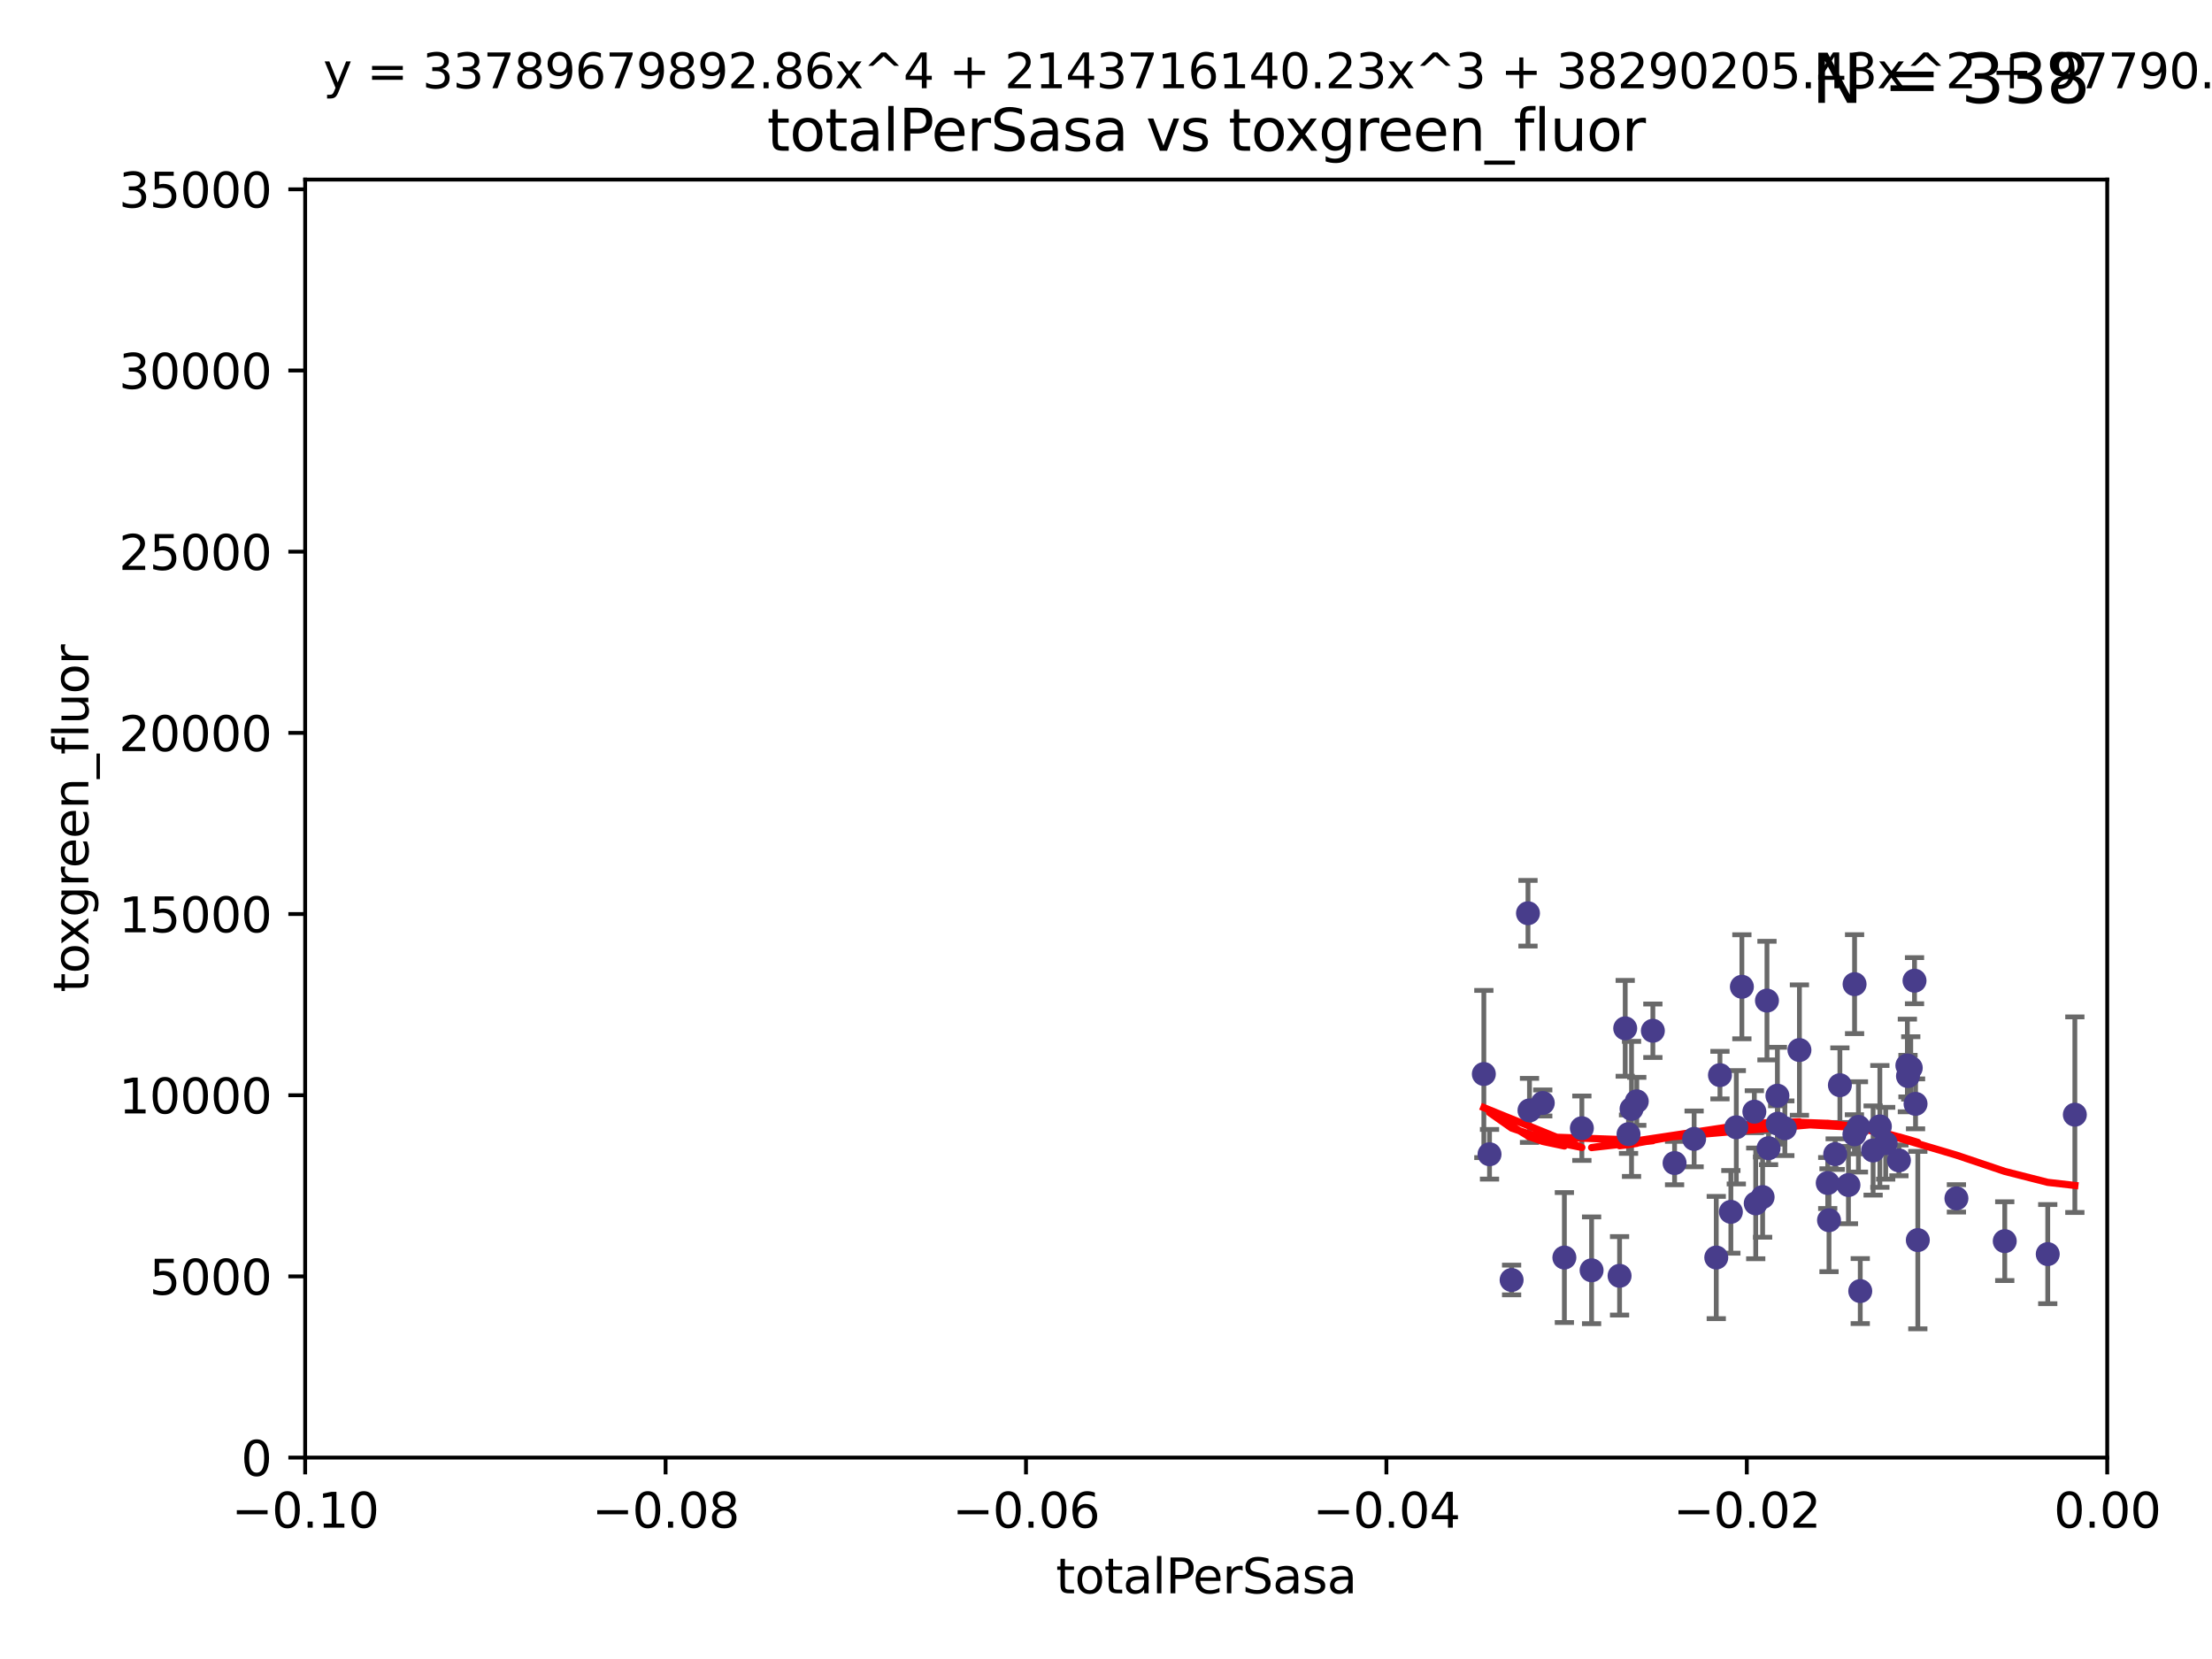 <?xml version="1.0" encoding="utf-8" standalone="no"?>
<!DOCTYPE svg PUBLIC "-//W3C//DTD SVG 1.1//EN"
  "http://www.w3.org/Graphics/SVG/1.1/DTD/svg11.dtd">
<svg xmlns:xlink="http://www.w3.org/1999/xlink" width="460.8pt" height="345.6pt" viewBox="0 0 460.8 345.6" xmlns="http://www.w3.org/2000/svg" version="1.1">
 <defs>
  <style type="text/css">*{stroke-linejoin: round; stroke-linecap: butt}</style>
 </defs>
 <g id="figure_1">
  <g id="patch_1">
   <path d="M 0 345.6 
L 460.8 345.6 
L 460.8 0 
L 0 0 
z
" style="fill: #ffffff"/>
  </g>
  <g id="axes_1">
   <g id="patch_2">
    <path d="M 63.571 303.64 
L 438.975 303.64 
L 438.975 37.411 
L 63.571 37.411 
z
" style="fill: #ffffff"/>
   </g>
   <g id="PathCollection_1">
    <defs>
     <path id="m00d1b3f32b" d="M 0 1.118 
C 0.297 1.118 0.581 1 0.791 0.791 
C 1 0.581 1.118 0.297 1.118 0 
C 1.118 -0.297 1 -0.581 0.791 -0.791 
C 0.581 -1 0.297 -1.118 0 -1.118 
C -0.297 -1.118 -0.581 -1 -0.791 -0.791 
C -1 -0.581 -1.118 -0.297 -1.118 0 
C -1.118 0.297 -1 0.581 -0.791 0.791 
C -0.581 1 -0.297 1.118 0 1.118 
z
" style="stroke: #483d8b"/>
    </defs>
    <g clip-path="url(#p8db966a8bd)">
     <use xlink:href="#m00d1b3f32b" x="309.112" y="223.736" style="fill: #483d8b; stroke: #483d8b"/>
     <use xlink:href="#m00d1b3f32b" x="329.531" y="235.028" style="fill: #483d8b; stroke: #483d8b"/>
     <use xlink:href="#m00d1b3f32b" x="318.62" y="231.316" style="fill: #483d8b; stroke: #483d8b"/>
     <use xlink:href="#m00d1b3f32b" x="310.295" y="240.453" style="fill: #483d8b; stroke: #483d8b"/>
     <use xlink:href="#m00d1b3f32b" x="314.896" y="266.643" style="fill: #483d8b; stroke: #483d8b"/>
     <use xlink:href="#m00d1b3f32b" x="325.889" y="261.968" style="fill: #483d8b; stroke: #483d8b"/>
     <use xlink:href="#m00d1b3f32b" x="321.388" y="229.77" style="fill: #483d8b; stroke: #483d8b"/>
     <use xlink:href="#m00d1b3f32b" x="318.308" y="190.244" style="fill: #483d8b; stroke: #483d8b"/>
     <use xlink:href="#m00d1b3f32b" x="344.321" y="214.727" style="fill: #483d8b; stroke: #483d8b"/>
     <use xlink:href="#m00d1b3f32b" x="331.558" y="264.626" style="fill: #483d8b; stroke: #483d8b"/>
     <use xlink:href="#m00d1b3f32b" x="358.299" y="223.968" style="fill: #483d8b; stroke: #483d8b"/>
     <use xlink:href="#m00d1b3f32b" x="338.561" y="214.218" style="fill: #483d8b; stroke: #483d8b"/>
     <use xlink:href="#m00d1b3f32b" x="340.969" y="229.425" style="fill: #483d8b; stroke: #483d8b"/>
     <use xlink:href="#m00d1b3f32b" x="339.878" y="231.002" style="fill: #483d8b; stroke: #483d8b"/>
     <use xlink:href="#m00d1b3f32b" x="337.387" y="265.778" style="fill: #483d8b; stroke: #483d8b"/>
     <use xlink:href="#m00d1b3f32b" x="339.254" y="236.266" style="fill: #483d8b; stroke: #483d8b"/>
     <use xlink:href="#m00d1b3f32b" x="352.916" y="237.253" style="fill: #483d8b; stroke: #483d8b"/>
     <use xlink:href="#m00d1b3f32b" x="362.867" y="205.563" style="fill: #483d8b; stroke: #483d8b"/>
     <use xlink:href="#m00d1b3f32b" x="370.266" y="228.253" style="fill: #483d8b; stroke: #483d8b"/>
     <use xlink:href="#m00d1b3f32b" x="365.463" y="231.584" style="fill: #483d8b; stroke: #483d8b"/>
     <use xlink:href="#m00d1b3f32b" x="370.325" y="234.086" style="fill: #483d8b; stroke: #483d8b"/>
     <use xlink:href="#m00d1b3f32b" x="368.092" y="208.443" style="fill: #483d8b; stroke: #483d8b"/>
     <use xlink:href="#m00d1b3f32b" x="361.706" y="234.834" style="fill: #483d8b; stroke: #483d8b"/>
     <use xlink:href="#m00d1b3f32b" x="367.185" y="249.375" style="fill: #483d8b; stroke: #483d8b"/>
     <use xlink:href="#m00d1b3f32b" x="357.53" y="261.966" style="fill: #483d8b; stroke: #483d8b"/>
     <use xlink:href="#m00d1b3f32b" x="360.572" y="252.451" style="fill: #483d8b; stroke: #483d8b"/>
     <use xlink:href="#m00d1b3f32b" x="380.75" y="246.444" style="fill: #483d8b; stroke: #483d8b"/>
     <use xlink:href="#m00d1b3f32b" x="348.844" y="242.282" style="fill: #483d8b; stroke: #483d8b"/>
     <use xlink:href="#m00d1b3f32b" x="374.853" y="218.744" style="fill: #483d8b; stroke: #483d8b"/>
     <use xlink:href="#m00d1b3f32b" x="365.75" y="250.686" style="fill: #483d8b; stroke: #483d8b"/>
     <use xlink:href="#m00d1b3f32b" x="371.813" y="235.033" style="fill: #483d8b; stroke: #483d8b"/>
     <use xlink:href="#m00d1b3f32b" x="381.016" y="254.194" style="fill: #483d8b; stroke: #483d8b"/>
     <use xlink:href="#m00d1b3f32b" x="386.309" y="236.297" style="fill: #483d8b; stroke: #483d8b"/>
     <use xlink:href="#m00d1b3f32b" x="368.424" y="239.188" style="fill: #483d8b; stroke: #483d8b"/>
     <use xlink:href="#m00d1b3f32b" x="387.147" y="234.753" style="fill: #483d8b; stroke: #483d8b"/>
     <use xlink:href="#m00d1b3f32b" x="397.468" y="224.171" style="fill: #483d8b; stroke: #483d8b"/>
     <use xlink:href="#m00d1b3f32b" x="387.524" y="268.953" style="fill: #483d8b; stroke: #483d8b"/>
     <use xlink:href="#m00d1b3f32b" x="385.066" y="246.865" style="fill: #483d8b; stroke: #483d8b"/>
     <use xlink:href="#m00d1b3f32b" x="383.283" y="226.066" style="fill: #483d8b; stroke: #483d8b"/>
     <use xlink:href="#m00d1b3f32b" x="382.305" y="240.422" style="fill: #483d8b; stroke: #483d8b"/>
     <use xlink:href="#m00d1b3f32b" x="386.342" y="205.017" style="fill: #483d8b; stroke: #483d8b"/>
     <use xlink:href="#m00d1b3f32b" x="398.046" y="222.466" style="fill: #483d8b; stroke: #483d8b"/>
     <use xlink:href="#m00d1b3f32b" x="392.821" y="238.155" style="fill: #483d8b; stroke: #483d8b"/>
     <use xlink:href="#m00d1b3f32b" x="397.34" y="221.952" style="fill: #483d8b; stroke: #483d8b"/>
     <use xlink:href="#m00d1b3f32b" x="399.043" y="229.951" style="fill: #483d8b; stroke: #483d8b"/>
     <use xlink:href="#m00d1b3f32b" x="395.581" y="241.729" style="fill: #483d8b; stroke: #483d8b"/>
     <use xlink:href="#m00d1b3f32b" x="399.517" y="258.335" style="fill: #483d8b; stroke: #483d8b"/>
     <use xlink:href="#m00d1b3f32b" x="398.829" y="204.297" style="fill: #483d8b; stroke: #483d8b"/>
     <use xlink:href="#m00d1b3f32b" x="391.61" y="234.653" style="fill: #483d8b; stroke: #483d8b"/>
     <use xlink:href="#m00d1b3f32b" x="390.206" y="239.668" style="fill: #483d8b; stroke: #483d8b"/>
     <use xlink:href="#m00d1b3f32b" x="407.558" y="249.644" style="fill: #483d8b; stroke: #483d8b"/>
     <use xlink:href="#m00d1b3f32b" x="417.626" y="258.553" style="fill: #483d8b; stroke: #483d8b"/>
     <use xlink:href="#m00d1b3f32b" x="426.583" y="261.255" style="fill: #483d8b; stroke: #483d8b"/>
     <use xlink:href="#m00d1b3f32b" x="432.229" y="232.21" style="fill: #483d8b; stroke: #483d8b"/>
    </g>
   </g>
   <g id="matplotlib.axis_1">
    <g id="xtick_1">
     <g id="line2d_1">
      <defs>
       <path id="mdade6ae112" d="M 0 0 
L 0 3.5 
" style="stroke: #000000; stroke-width: 0.8"/>
      </defs>
      <g>
       <use xlink:href="#mdade6ae112" x="63.571" y="303.64" style="stroke: #000000; stroke-width: 0.8"/>
      </g>
     </g>
     <g id="text_1">
      <!-- −0.10 -->
      <g transform="translate(48.249 318.238)scale(0.1 -0.1)">
       <defs>
        <path id="DejaVuSans-2212" d="M 678 2272 
L 4684 2272 
L 4684 1741 
L 678 1741 
L 678 2272 
z
" transform="scale(0.016)"/>
        <path id="DejaVuSans-30" d="M 2034 4250 
Q 1547 4250 1301 3770 
Q 1056 3291 1056 2328 
Q 1056 1369 1301 889 
Q 1547 409 2034 409 
Q 2525 409 2770 889 
Q 3016 1369 3016 2328 
Q 3016 3291 2770 3770 
Q 2525 4250 2034 4250 
z
M 2034 4750 
Q 2819 4750 3233 4129 
Q 3647 3509 3647 2328 
Q 3647 1150 3233 529 
Q 2819 -91 2034 -91 
Q 1250 -91 836 529 
Q 422 1150 422 2328 
Q 422 3509 836 4129 
Q 1250 4750 2034 4750 
z
" transform="scale(0.016)"/>
        <path id="DejaVuSans-2e" d="M 684 794 
L 1344 794 
L 1344 0 
L 684 0 
L 684 794 
z
" transform="scale(0.016)"/>
        <path id="DejaVuSans-31" d="M 794 531 
L 1825 531 
L 1825 4091 
L 703 3866 
L 703 4441 
L 1819 4666 
L 2450 4666 
L 2450 531 
L 3481 531 
L 3481 0 
L 794 0 
L 794 531 
z
" transform="scale(0.016)"/>
       </defs>
       <use xlink:href="#DejaVuSans-2212"/>
       <use xlink:href="#DejaVuSans-30" x="83.789"/>
       <use xlink:href="#DejaVuSans-2e" x="147.412"/>
       <use xlink:href="#DejaVuSans-31" x="179.199"/>
       <use xlink:href="#DejaVuSans-30" x="242.822"/>
      </g>
     </g>
    </g>
    <g id="xtick_2">
     <g id="line2d_2">
      <g>
       <use xlink:href="#mdade6ae112" x="138.652" y="303.64" style="stroke: #000000; stroke-width: 0.8"/>
      </g>
     </g>
     <g id="text_2">
      <!-- −0.08 -->
      <g transform="translate(123.329 318.238)scale(0.1 -0.1)">
       <defs>
        <path id="DejaVuSans-38" d="M 2034 2216 
Q 1584 2216 1326 1975 
Q 1069 1734 1069 1313 
Q 1069 891 1326 650 
Q 1584 409 2034 409 
Q 2484 409 2743 651 
Q 3003 894 3003 1313 
Q 3003 1734 2745 1975 
Q 2488 2216 2034 2216 
z
M 1403 2484 
Q 997 2584 770 2862 
Q 544 3141 544 3541 
Q 544 4100 942 4425 
Q 1341 4750 2034 4750 
Q 2731 4750 3128 4425 
Q 3525 4100 3525 3541 
Q 3525 3141 3298 2862 
Q 3072 2584 2669 2484 
Q 3125 2378 3379 2068 
Q 3634 1759 3634 1313 
Q 3634 634 3220 271 
Q 2806 -91 2034 -91 
Q 1263 -91 848 271 
Q 434 634 434 1313 
Q 434 1759 690 2068 
Q 947 2378 1403 2484 
z
M 1172 3481 
Q 1172 3119 1398 2916 
Q 1625 2713 2034 2713 
Q 2441 2713 2670 2916 
Q 2900 3119 2900 3481 
Q 2900 3844 2670 4047 
Q 2441 4250 2034 4250 
Q 1625 4250 1398 4047 
Q 1172 3844 1172 3481 
z
" transform="scale(0.016)"/>
       </defs>
       <use xlink:href="#DejaVuSans-2212"/>
       <use xlink:href="#DejaVuSans-30" x="83.789"/>
       <use xlink:href="#DejaVuSans-2e" x="147.412"/>
       <use xlink:href="#DejaVuSans-30" x="179.199"/>
       <use xlink:href="#DejaVuSans-38" x="242.822"/>
      </g>
     </g>
    </g>
    <g id="xtick_3">
     <g id="line2d_3">
      <g>
       <use xlink:href="#mdade6ae112" x="213.733" y="303.64" style="stroke: #000000; stroke-width: 0.8"/>
      </g>
     </g>
     <g id="text_3">
      <!-- −0.06 -->
      <g transform="translate(198.41 318.238)scale(0.1 -0.1)">
       <defs>
        <path id="DejaVuSans-36" d="M 2113 2584 
Q 1688 2584 1439 2293 
Q 1191 2003 1191 1497 
Q 1191 994 1439 701 
Q 1688 409 2113 409 
Q 2538 409 2786 701 
Q 3034 994 3034 1497 
Q 3034 2003 2786 2293 
Q 2538 2584 2113 2584 
z
M 3366 4563 
L 3366 3988 
Q 3128 4100 2886 4159 
Q 2644 4219 2406 4219 
Q 1781 4219 1451 3797 
Q 1122 3375 1075 2522 
Q 1259 2794 1537 2939 
Q 1816 3084 2150 3084 
Q 2853 3084 3261 2657 
Q 3669 2231 3669 1497 
Q 3669 778 3244 343 
Q 2819 -91 2113 -91 
Q 1303 -91 875 529 
Q 447 1150 447 2328 
Q 447 3434 972 4092 
Q 1497 4750 2381 4750 
Q 2619 4750 2861 4703 
Q 3103 4656 3366 4563 
z
" transform="scale(0.016)"/>
       </defs>
       <use xlink:href="#DejaVuSans-2212"/>
       <use xlink:href="#DejaVuSans-30" x="83.789"/>
       <use xlink:href="#DejaVuSans-2e" x="147.412"/>
       <use xlink:href="#DejaVuSans-30" x="179.199"/>
       <use xlink:href="#DejaVuSans-36" x="242.822"/>
      </g>
     </g>
    </g>
    <g id="xtick_4">
     <g id="line2d_4">
      <g>
       <use xlink:href="#mdade6ae112" x="288.813" y="303.64" style="stroke: #000000; stroke-width: 0.8"/>
      </g>
     </g>
     <g id="text_4">
      <!-- −0.04 -->
      <g transform="translate(273.491 318.238)scale(0.1 -0.1)">
       <defs>
        <path id="DejaVuSans-34" d="M 2419 4116 
L 825 1625 
L 2419 1625 
L 2419 4116 
z
M 2253 4666 
L 3047 4666 
L 3047 1625 
L 3713 1625 
L 3713 1100 
L 3047 1100 
L 3047 0 
L 2419 0 
L 2419 1100 
L 313 1100 
L 313 1709 
L 2253 4666 
z
" transform="scale(0.016)"/>
       </defs>
       <use xlink:href="#DejaVuSans-2212"/>
       <use xlink:href="#DejaVuSans-30" x="83.789"/>
       <use xlink:href="#DejaVuSans-2e" x="147.412"/>
       <use xlink:href="#DejaVuSans-30" x="179.199"/>
       <use xlink:href="#DejaVuSans-34" x="242.822"/>
      </g>
     </g>
    </g>
    <g id="xtick_5">
     <g id="line2d_5">
      <g>
       <use xlink:href="#mdade6ae112" x="363.894" y="303.64" style="stroke: #000000; stroke-width: 0.8"/>
      </g>
     </g>
     <g id="text_5">
      <!-- −0.02 -->
      <g transform="translate(348.572 318.238)scale(0.1 -0.1)">
       <defs>
        <path id="DejaVuSans-32" d="M 1228 531 
L 3431 531 
L 3431 0 
L 469 0 
L 469 531 
Q 828 903 1448 1529 
Q 2069 2156 2228 2338 
Q 2531 2678 2651 2914 
Q 2772 3150 2772 3378 
Q 2772 3750 2511 3984 
Q 2250 4219 1831 4219 
Q 1534 4219 1204 4116 
Q 875 4013 500 3803 
L 500 4441 
Q 881 4594 1212 4672 
Q 1544 4750 1819 4750 
Q 2544 4750 2975 4387 
Q 3406 4025 3406 3419 
Q 3406 3131 3298 2873 
Q 3191 2616 2906 2266 
Q 2828 2175 2409 1742 
Q 1991 1309 1228 531 
z
" transform="scale(0.016)"/>
       </defs>
       <use xlink:href="#DejaVuSans-2212"/>
       <use xlink:href="#DejaVuSans-30" x="83.789"/>
       <use xlink:href="#DejaVuSans-2e" x="147.412"/>
       <use xlink:href="#DejaVuSans-30" x="179.199"/>
       <use xlink:href="#DejaVuSans-32" x="242.822"/>
      </g>
     </g>
    </g>
    <g id="xtick_6">
     <g id="line2d_6">
      <g>
       <use xlink:href="#mdade6ae112" x="438.975" y="303.64" style="stroke: #000000; stroke-width: 0.8"/>
      </g>
     </g>
     <g id="text_6">
      <!-- 0.00 -->
      <g transform="translate(427.842 318.238)scale(0.1 -0.1)">
       <use xlink:href="#DejaVuSans-30"/>
       <use xlink:href="#DejaVuSans-2e" x="63.623"/>
       <use xlink:href="#DejaVuSans-30" x="95.41"/>
       <use xlink:href="#DejaVuSans-30" x="159.033"/>
      </g>
     </g>
    </g>
    <g id="text_7">
     <!-- totalPerSasa -->
     <g transform="translate(219.968 331.917)scale(0.1 -0.1)">
      <defs>
       <path id="DejaVuSans-74" d="M 1172 4494 
L 1172 3500 
L 2356 3500 
L 2356 3053 
L 1172 3053 
L 1172 1153 
Q 1172 725 1289 603 
Q 1406 481 1766 481 
L 2356 481 
L 2356 0 
L 1766 0 
Q 1100 0 847 248 
Q 594 497 594 1153 
L 594 3053 
L 172 3053 
L 172 3500 
L 594 3500 
L 594 4494 
L 1172 4494 
z
" transform="scale(0.016)"/>
       <path id="DejaVuSans-6f" d="M 1959 3097 
Q 1497 3097 1228 2736 
Q 959 2375 959 1747 
Q 959 1119 1226 758 
Q 1494 397 1959 397 
Q 2419 397 2687 759 
Q 2956 1122 2956 1747 
Q 2956 2369 2687 2733 
Q 2419 3097 1959 3097 
z
M 1959 3584 
Q 2709 3584 3137 3096 
Q 3566 2609 3566 1747 
Q 3566 888 3137 398 
Q 2709 -91 1959 -91 
Q 1206 -91 779 398 
Q 353 888 353 1747 
Q 353 2609 779 3096 
Q 1206 3584 1959 3584 
z
" transform="scale(0.016)"/>
       <path id="DejaVuSans-61" d="M 2194 1759 
Q 1497 1759 1228 1600 
Q 959 1441 959 1056 
Q 959 750 1161 570 
Q 1363 391 1709 391 
Q 2188 391 2477 730 
Q 2766 1069 2766 1631 
L 2766 1759 
L 2194 1759 
z
M 3341 1997 
L 3341 0 
L 2766 0 
L 2766 531 
Q 2569 213 2275 61 
Q 1981 -91 1556 -91 
Q 1019 -91 701 211 
Q 384 513 384 1019 
Q 384 1609 779 1909 
Q 1175 2209 1959 2209 
L 2766 2209 
L 2766 2266 
Q 2766 2663 2505 2880 
Q 2244 3097 1772 3097 
Q 1472 3097 1187 3025 
Q 903 2953 641 2809 
L 641 3341 
Q 956 3463 1253 3523 
Q 1550 3584 1831 3584 
Q 2591 3584 2966 3190 
Q 3341 2797 3341 1997 
z
" transform="scale(0.016)"/>
       <path id="DejaVuSans-6c" d="M 603 4863 
L 1178 4863 
L 1178 0 
L 603 0 
L 603 4863 
z
" transform="scale(0.016)"/>
       <path id="DejaVuSans-50" d="M 1259 4147 
L 1259 2394 
L 2053 2394 
Q 2494 2394 2734 2622 
Q 2975 2850 2975 3272 
Q 2975 3691 2734 3919 
Q 2494 4147 2053 4147 
L 1259 4147 
z
M 628 4666 
L 2053 4666 
Q 2838 4666 3239 4311 
Q 3641 3956 3641 3272 
Q 3641 2581 3239 2228 
Q 2838 1875 2053 1875 
L 1259 1875 
L 1259 0 
L 628 0 
L 628 4666 
z
" transform="scale(0.016)"/>
       <path id="DejaVuSans-65" d="M 3597 1894 
L 3597 1613 
L 953 1613 
Q 991 1019 1311 708 
Q 1631 397 2203 397 
Q 2534 397 2845 478 
Q 3156 559 3463 722 
L 3463 178 
Q 3153 47 2828 -22 
Q 2503 -91 2169 -91 
Q 1331 -91 842 396 
Q 353 884 353 1716 
Q 353 2575 817 3079 
Q 1281 3584 2069 3584 
Q 2775 3584 3186 3129 
Q 3597 2675 3597 1894 
z
M 3022 2063 
Q 3016 2534 2758 2815 
Q 2500 3097 2075 3097 
Q 1594 3097 1305 2825 
Q 1016 2553 972 2059 
L 3022 2063 
z
" transform="scale(0.016)"/>
       <path id="DejaVuSans-72" d="M 2631 2963 
Q 2534 3019 2420 3045 
Q 2306 3072 2169 3072 
Q 1681 3072 1420 2755 
Q 1159 2438 1159 1844 
L 1159 0 
L 581 0 
L 581 3500 
L 1159 3500 
L 1159 2956 
Q 1341 3275 1631 3429 
Q 1922 3584 2338 3584 
Q 2397 3584 2469 3576 
Q 2541 3569 2628 3553 
L 2631 2963 
z
" transform="scale(0.016)"/>
       <path id="DejaVuSans-53" d="M 3425 4513 
L 3425 3897 
Q 3066 4069 2747 4153 
Q 2428 4238 2131 4238 
Q 1616 4238 1336 4038 
Q 1056 3838 1056 3469 
Q 1056 3159 1242 3001 
Q 1428 2844 1947 2747 
L 2328 2669 
Q 3034 2534 3370 2195 
Q 3706 1856 3706 1288 
Q 3706 609 3251 259 
Q 2797 -91 1919 -91 
Q 1588 -91 1214 -16 
Q 841 59 441 206 
L 441 856 
Q 825 641 1194 531 
Q 1563 422 1919 422 
Q 2459 422 2753 634 
Q 3047 847 3047 1241 
Q 3047 1584 2836 1778 
Q 2625 1972 2144 2069 
L 1759 2144 
Q 1053 2284 737 2584 
Q 422 2884 422 3419 
Q 422 4038 858 4394 
Q 1294 4750 2059 4750 
Q 2388 4750 2728 4690 
Q 3069 4631 3425 4513 
z
" transform="scale(0.016)"/>
       <path id="DejaVuSans-73" d="M 2834 3397 
L 2834 2853 
Q 2591 2978 2328 3040 
Q 2066 3103 1784 3103 
Q 1356 3103 1142 2972 
Q 928 2841 928 2578 
Q 928 2378 1081 2264 
Q 1234 2150 1697 2047 
L 1894 2003 
Q 2506 1872 2764 1633 
Q 3022 1394 3022 966 
Q 3022 478 2636 193 
Q 2250 -91 1575 -91 
Q 1294 -91 989 -36 
Q 684 19 347 128 
L 347 722 
Q 666 556 975 473 
Q 1284 391 1588 391 
Q 1994 391 2212 530 
Q 2431 669 2431 922 
Q 2431 1156 2273 1281 
Q 2116 1406 1581 1522 
L 1381 1569 
Q 847 1681 609 1914 
Q 372 2147 372 2553 
Q 372 3047 722 3315 
Q 1072 3584 1716 3584 
Q 2034 3584 2315 3537 
Q 2597 3491 2834 3397 
z
" transform="scale(0.016)"/>
      </defs>
      <use xlink:href="#DejaVuSans-74"/>
      <use xlink:href="#DejaVuSans-6f" x="39.209"/>
      <use xlink:href="#DejaVuSans-74" x="100.391"/>
      <use xlink:href="#DejaVuSans-61" x="139.6"/>
      <use xlink:href="#DejaVuSans-6c" x="200.879"/>
      <use xlink:href="#DejaVuSans-50" x="228.662"/>
      <use xlink:href="#DejaVuSans-65" x="285.34"/>
      <use xlink:href="#DejaVuSans-72" x="346.863"/>
      <use xlink:href="#DejaVuSans-53" x="387.977"/>
      <use xlink:href="#DejaVuSans-61" x="451.453"/>
      <use xlink:href="#DejaVuSans-73" x="512.732"/>
      <use xlink:href="#DejaVuSans-61" x="564.832"/>
     </g>
    </g>
   </g>
   <g id="matplotlib.axis_2">
    <g id="ytick_1">
     <g id="line2d_7">
      <defs>
       <path id="m8cc57d3069" d="M 0 0 
L -3.5 0 
" style="stroke: #000000; stroke-width: 0.8"/>
      </defs>
      <g>
       <use xlink:href="#m8cc57d3069" x="63.571" y="303.64" style="stroke: #000000; stroke-width: 0.8"/>
      </g>
     </g>
     <g id="text_8">
      <!-- 0 -->
      <g transform="translate(50.209 307.439)scale(0.1 -0.1)">
       <use xlink:href="#DejaVuSans-30"/>
      </g>
     </g>
    </g>
    <g id="ytick_2">
     <g id="line2d_8">
      <g>
       <use xlink:href="#m8cc57d3069" x="63.571" y="265.897" style="stroke: #000000; stroke-width: 0.8"/>
      </g>
     </g>
     <g id="text_9">
      <!-- 5000 -->
      <g transform="translate(31.121 269.696)scale(0.1 -0.1)">
       <defs>
        <path id="DejaVuSans-35" d="M 691 4666 
L 3169 4666 
L 3169 4134 
L 1269 4134 
L 1269 2991 
Q 1406 3038 1543 3061 
Q 1681 3084 1819 3084 
Q 2600 3084 3056 2656 
Q 3513 2228 3513 1497 
Q 3513 744 3044 326 
Q 2575 -91 1722 -91 
Q 1428 -91 1123 -41 
Q 819 9 494 109 
L 494 744 
Q 775 591 1075 516 
Q 1375 441 1709 441 
Q 2250 441 2565 725 
Q 2881 1009 2881 1497 
Q 2881 1984 2565 2268 
Q 2250 2553 1709 2553 
Q 1456 2553 1204 2497 
Q 953 2441 691 2322 
L 691 4666 
z
" transform="scale(0.016)"/>
       </defs>
       <use xlink:href="#DejaVuSans-35"/>
       <use xlink:href="#DejaVuSans-30" x="63.623"/>
       <use xlink:href="#DejaVuSans-30" x="127.246"/>
       <use xlink:href="#DejaVuSans-30" x="190.869"/>
      </g>
     </g>
    </g>
    <g id="ytick_3">
     <g id="line2d_9">
      <g>
       <use xlink:href="#m8cc57d3069" x="63.571" y="228.154" style="stroke: #000000; stroke-width: 0.8"/>
      </g>
     </g>
     <g id="text_10">
      <!-- 10000 -->
      <g transform="translate(24.759 231.953)scale(0.1 -0.1)">
       <use xlink:href="#DejaVuSans-31"/>
       <use xlink:href="#DejaVuSans-30" x="63.623"/>
       <use xlink:href="#DejaVuSans-30" x="127.246"/>
       <use xlink:href="#DejaVuSans-30" x="190.869"/>
       <use xlink:href="#DejaVuSans-30" x="254.492"/>
      </g>
     </g>
    </g>
    <g id="ytick_4">
     <g id="line2d_10">
      <g>
       <use xlink:href="#m8cc57d3069" x="63.571" y="190.411" style="stroke: #000000; stroke-width: 0.8"/>
      </g>
     </g>
     <g id="text_11">
      <!-- 15000 -->
      <g transform="translate(24.759 194.21)scale(0.1 -0.1)">
       <use xlink:href="#DejaVuSans-31"/>
       <use xlink:href="#DejaVuSans-35" x="63.623"/>
       <use xlink:href="#DejaVuSans-30" x="127.246"/>
       <use xlink:href="#DejaVuSans-30" x="190.869"/>
       <use xlink:href="#DejaVuSans-30" x="254.492"/>
      </g>
     </g>
    </g>
    <g id="ytick_5">
     <g id="line2d_11">
      <g>
       <use xlink:href="#m8cc57d3069" x="63.571" y="152.668" style="stroke: #000000; stroke-width: 0.8"/>
      </g>
     </g>
     <g id="text_12">
      <!-- 20000 -->
      <g transform="translate(24.759 156.467)scale(0.1 -0.1)">
       <use xlink:href="#DejaVuSans-32"/>
       <use xlink:href="#DejaVuSans-30" x="63.623"/>
       <use xlink:href="#DejaVuSans-30" x="127.246"/>
       <use xlink:href="#DejaVuSans-30" x="190.869"/>
       <use xlink:href="#DejaVuSans-30" x="254.492"/>
      </g>
     </g>
    </g>
    <g id="ytick_6">
     <g id="line2d_12">
      <g>
       <use xlink:href="#m8cc57d3069" x="63.571" y="114.925" style="stroke: #000000; stroke-width: 0.8"/>
      </g>
     </g>
     <g id="text_13">
      <!-- 25000 -->
      <g transform="translate(24.759 118.724)scale(0.1 -0.1)">
       <use xlink:href="#DejaVuSans-32"/>
       <use xlink:href="#DejaVuSans-35" x="63.623"/>
       <use xlink:href="#DejaVuSans-30" x="127.246"/>
       <use xlink:href="#DejaVuSans-30" x="190.869"/>
       <use xlink:href="#DejaVuSans-30" x="254.492"/>
      </g>
     </g>
    </g>
    <g id="ytick_7">
     <g id="line2d_13">
      <g>
       <use xlink:href="#m8cc57d3069" x="63.571" y="77.181" style="stroke: #000000; stroke-width: 0.8"/>
      </g>
     </g>
     <g id="text_14">
      <!-- 30000 -->
      <g transform="translate(24.759 80.981)scale(0.1 -0.1)">
       <defs>
        <path id="DejaVuSans-33" d="M 2597 2516 
Q 3050 2419 3304 2112 
Q 3559 1806 3559 1356 
Q 3559 666 3084 287 
Q 2609 -91 1734 -91 
Q 1441 -91 1130 -33 
Q 819 25 488 141 
L 488 750 
Q 750 597 1062 519 
Q 1375 441 1716 441 
Q 2309 441 2620 675 
Q 2931 909 2931 1356 
Q 2931 1769 2642 2001 
Q 2353 2234 1838 2234 
L 1294 2234 
L 1294 2753 
L 1863 2753 
Q 2328 2753 2575 2939 
Q 2822 3125 2822 3475 
Q 2822 3834 2567 4026 
Q 2313 4219 1838 4219 
Q 1578 4219 1281 4162 
Q 984 4106 628 3988 
L 628 4550 
Q 988 4650 1302 4700 
Q 1616 4750 1894 4750 
Q 2613 4750 3031 4423 
Q 3450 4097 3450 3541 
Q 3450 3153 3228 2886 
Q 3006 2619 2597 2516 
z
" transform="scale(0.016)"/>
       </defs>
       <use xlink:href="#DejaVuSans-33"/>
       <use xlink:href="#DejaVuSans-30" x="63.623"/>
       <use xlink:href="#DejaVuSans-30" x="127.246"/>
       <use xlink:href="#DejaVuSans-30" x="190.869"/>
       <use xlink:href="#DejaVuSans-30" x="254.492"/>
      </g>
     </g>
    </g>
    <g id="ytick_8">
     <g id="line2d_14">
      <g>
       <use xlink:href="#m8cc57d3069" x="63.571" y="39.438" style="stroke: #000000; stroke-width: 0.8"/>
      </g>
     </g>
     <g id="text_15">
      <!-- 35000 -->
      <g transform="translate(24.759 43.238)scale(0.1 -0.1)">
       <use xlink:href="#DejaVuSans-33"/>
       <use xlink:href="#DejaVuSans-35" x="63.623"/>
       <use xlink:href="#DejaVuSans-30" x="127.246"/>
       <use xlink:href="#DejaVuSans-30" x="190.869"/>
       <use xlink:href="#DejaVuSans-30" x="254.492"/>
      </g>
     </g>
    </g>
    <g id="text_16">
     <!-- toxgreen_fluor -->
     <g transform="translate(18.401 206.72)rotate(-90)scale(0.1 -0.1)">
      <defs>
       <path id="DejaVuSans-78" d="M 3513 3500 
L 2247 1797 
L 3578 0 
L 2900 0 
L 1881 1375 
L 863 0 
L 184 0 
L 1544 1831 
L 300 3500 
L 978 3500 
L 1906 2253 
L 2834 3500 
L 3513 3500 
z
" transform="scale(0.016)"/>
       <path id="DejaVuSans-67" d="M 2906 1791 
Q 2906 2416 2648 2759 
Q 2391 3103 1925 3103 
Q 1463 3103 1205 2759 
Q 947 2416 947 1791 
Q 947 1169 1205 825 
Q 1463 481 1925 481 
Q 2391 481 2648 825 
Q 2906 1169 2906 1791 
z
M 3481 434 
Q 3481 -459 3084 -895 
Q 2688 -1331 1869 -1331 
Q 1566 -1331 1297 -1286 
Q 1028 -1241 775 -1147 
L 775 -588 
Q 1028 -725 1275 -790 
Q 1522 -856 1778 -856 
Q 2344 -856 2625 -561 
Q 2906 -266 2906 331 
L 2906 616 
Q 2728 306 2450 153 
Q 2172 0 1784 0 
Q 1141 0 747 490 
Q 353 981 353 1791 
Q 353 2603 747 3093 
Q 1141 3584 1784 3584 
Q 2172 3584 2450 3431 
Q 2728 3278 2906 2969 
L 2906 3500 
L 3481 3500 
L 3481 434 
z
" transform="scale(0.016)"/>
       <path id="DejaVuSans-6e" d="M 3513 2113 
L 3513 0 
L 2938 0 
L 2938 2094 
Q 2938 2591 2744 2837 
Q 2550 3084 2163 3084 
Q 1697 3084 1428 2787 
Q 1159 2491 1159 1978 
L 1159 0 
L 581 0 
L 581 3500 
L 1159 3500 
L 1159 2956 
Q 1366 3272 1645 3428 
Q 1925 3584 2291 3584 
Q 2894 3584 3203 3211 
Q 3513 2838 3513 2113 
z
" transform="scale(0.016)"/>
       <path id="DejaVuSans-5f" d="M 3263 -1063 
L 3263 -1509 
L -63 -1509 
L -63 -1063 
L 3263 -1063 
z
" transform="scale(0.016)"/>
       <path id="DejaVuSans-66" d="M 2375 4863 
L 2375 4384 
L 1825 4384 
Q 1516 4384 1395 4259 
Q 1275 4134 1275 3809 
L 1275 3500 
L 2222 3500 
L 2222 3053 
L 1275 3053 
L 1275 0 
L 697 0 
L 697 3053 
L 147 3053 
L 147 3500 
L 697 3500 
L 697 3744 
Q 697 4328 969 4595 
Q 1241 4863 1831 4863 
L 2375 4863 
z
" transform="scale(0.016)"/>
       <path id="DejaVuSans-75" d="M 544 1381 
L 544 3500 
L 1119 3500 
L 1119 1403 
Q 1119 906 1312 657 
Q 1506 409 1894 409 
Q 2359 409 2629 706 
Q 2900 1003 2900 1516 
L 2900 3500 
L 3475 3500 
L 3475 0 
L 2900 0 
L 2900 538 
Q 2691 219 2414 64 
Q 2138 -91 1772 -91 
Q 1169 -91 856 284 
Q 544 659 544 1381 
z
M 1991 3584 
L 1991 3584 
z
" transform="scale(0.016)"/>
      </defs>
      <use xlink:href="#DejaVuSans-74"/>
      <use xlink:href="#DejaVuSans-6f" x="39.209"/>
      <use xlink:href="#DejaVuSans-78" x="97.266"/>
      <use xlink:href="#DejaVuSans-67" x="156.445"/>
      <use xlink:href="#DejaVuSans-72" x="219.922"/>
      <use xlink:href="#DejaVuSans-65" x="258.785"/>
      <use xlink:href="#DejaVuSans-65" x="320.309"/>
      <use xlink:href="#DejaVuSans-6e" x="381.832"/>
      <use xlink:href="#DejaVuSans-5f" x="445.211"/>
      <use xlink:href="#DejaVuSans-66" x="495.211"/>
      <use xlink:href="#DejaVuSans-6c" x="530.416"/>
      <use xlink:href="#DejaVuSans-75" x="558.199"/>
      <use xlink:href="#DejaVuSans-6f" x="621.578"/>
      <use xlink:href="#DejaVuSans-72" x="682.76"/>
     </g>
    </g>
   </g>
   <g id="LineCollection_1">
    <path d="M 309.112 241.154 
L 309.112 206.318 
" clip-path="url(#p8db966a8bd)" style="fill: none; stroke: #696969"/>
    <path d="M 329.531 241.739 
L 329.531 228.317 
" clip-path="url(#p8db966a8bd)" style="fill: none; stroke: #696969"/>
    <path d="M 318.62 237.99 
L 318.62 224.641 
" clip-path="url(#p8db966a8bd)" style="fill: none; stroke: #696969"/>
    <path d="M 310.295 245.626 
L 310.295 235.281 
" clip-path="url(#p8db966a8bd)" style="fill: none; stroke: #696969"/>
    <path d="M 314.896 269.74 
L 314.896 263.546 
" clip-path="url(#p8db966a8bd)" style="fill: none; stroke: #696969"/>
    <path d="M 325.889 275.505 
L 325.889 248.431 
" clip-path="url(#p8db966a8bd)" style="fill: none; stroke: #696969"/>
    <path d="M 321.388 232.482 
L 321.388 227.057 
" clip-path="url(#p8db966a8bd)" style="fill: none; stroke: #696969"/>
    <path d="M 318.308 197.084 
L 318.308 183.404 
" clip-path="url(#p8db966a8bd)" style="fill: none; stroke: #696969"/>
    <path d="M 344.321 220.297 
L 344.321 209.156 
" clip-path="url(#p8db966a8bd)" style="fill: none; stroke: #696969"/>
    <path d="M 331.558 275.741 
L 331.558 253.511 
" clip-path="url(#p8db966a8bd)" style="fill: none; stroke: #696969"/>
    <path d="M 358.299 228.917 
L 358.299 219.019 
" clip-path="url(#p8db966a8bd)" style="fill: none; stroke: #696969"/>
    <path d="M 338.561 224.199 
L 338.561 204.238 
" clip-path="url(#p8db966a8bd)" style="fill: none; stroke: #696969"/>
    <path d="M 340.969 234.422 
L 340.969 224.428 
" clip-path="url(#p8db966a8bd)" style="fill: none; stroke: #696969"/>
    <path d="M 339.878 245.072 
L 339.878 216.932 
" clip-path="url(#p8db966a8bd)" style="fill: none; stroke: #696969"/>
    <path d="M 337.387 273.949 
L 337.387 257.606 
" clip-path="url(#p8db966a8bd)" style="fill: none; stroke: #696969"/>
    <path d="M 339.254 240.272 
L 339.254 232.259 
" clip-path="url(#p8db966a8bd)" style="fill: none; stroke: #696969"/>
    <path d="M 352.916 243.059 
L 352.916 231.446 
" clip-path="url(#p8db966a8bd)" style="fill: none; stroke: #696969"/>
    <path d="M 362.867 216.397 
L 362.867 194.729 
" clip-path="url(#p8db966a8bd)" style="fill: none; stroke: #696969"/>
    <path d="M 370.266 238.34 
L 370.266 218.166 
" clip-path="url(#p8db966a8bd)" style="fill: none; stroke: #696969"/>
    <path d="M 365.463 235.959 
L 365.463 227.209 
" clip-path="url(#p8db966a8bd)" style="fill: none; stroke: #696969"/>
    <path d="M 370.325 237.817 
L 370.325 230.356 
" clip-path="url(#p8db966a8bd)" style="fill: none; stroke: #696969"/>
    <path d="M 368.092 220.796 
L 368.092 196.09 
" clip-path="url(#p8db966a8bd)" style="fill: none; stroke: #696969"/>
    <path d="M 361.706 246.641 
L 361.706 223.027 
" clip-path="url(#p8db966a8bd)" style="fill: none; stroke: #696969"/>
    <path d="M 367.185 257.734 
L 367.185 241.015 
" clip-path="url(#p8db966a8bd)" style="fill: none; stroke: #696969"/>
    <path d="M 357.53 274.699 
L 357.53 249.233 
" clip-path="url(#p8db966a8bd)" style="fill: none; stroke: #696969"/>
    <path d="M 360.572 261.059 
L 360.572 243.844 
" clip-path="url(#p8db966a8bd)" style="fill: none; stroke: #696969"/>
    <path d="M 380.75 251.757 
L 380.75 241.132 
" clip-path="url(#p8db966a8bd)" style="fill: none; stroke: #696969"/>
    <path d="M 348.844 246.804 
L 348.844 237.76 
" clip-path="url(#p8db966a8bd)" style="fill: none; stroke: #696969"/>
    <path d="M 374.853 232.323 
L 374.853 205.165 
" clip-path="url(#p8db966a8bd)" style="fill: none; stroke: #696969"/>
    <path d="M 365.75 262.218 
L 365.75 239.155 
" clip-path="url(#p8db966a8bd)" style="fill: none; stroke: #696969"/>
    <path d="M 371.813 240.729 
L 371.813 229.338 
" clip-path="url(#p8db966a8bd)" style="fill: none; stroke: #696969"/>
    <path d="M 381.016 264.912 
L 381.016 243.475 
" clip-path="url(#p8db966a8bd)" style="fill: none; stroke: #696969"/>
    <path d="M 386.309 240.375 
L 386.309 232.22 
" clip-path="url(#p8db966a8bd)" style="fill: none; stroke: #696969"/>
    <path d="M 368.424 242.617 
L 368.424 235.758 
" clip-path="url(#p8db966a8bd)" style="fill: none; stroke: #696969"/>
    <path d="M 387.147 244.157 
L 387.147 225.349 
" clip-path="url(#p8db966a8bd)" style="fill: none; stroke: #696969"/>
    <path d="M 397.468 228.505 
L 397.468 219.838 
" clip-path="url(#p8db966a8bd)" style="fill: none; stroke: #696969"/>
    <path d="M 387.524 275.723 
L 387.524 262.184 
" clip-path="url(#p8db966a8bd)" style="fill: none; stroke: #696969"/>
    <path d="M 385.066 254.917 
L 385.066 238.814 
" clip-path="url(#p8db966a8bd)" style="fill: none; stroke: #696969"/>
    <path d="M 383.283 233.841 
L 383.283 218.291 
" clip-path="url(#p8db966a8bd)" style="fill: none; stroke: #696969"/>
    <path d="M 382.305 243.608 
L 382.305 237.237 
" clip-path="url(#p8db966a8bd)" style="fill: none; stroke: #696969"/>
    <path d="M 386.342 215.323 
L 386.342 194.711 
" clip-path="url(#p8db966a8bd)" style="fill: none; stroke: #696969"/>
    <path d="M 398.046 228.968 
L 398.046 215.964 
" clip-path="url(#p8db966a8bd)" style="fill: none; stroke: #696969"/>
    <path d="M 392.821 245.638 
L 392.821 230.673 
" clip-path="url(#p8db966a8bd)" style="fill: none; stroke: #696969"/>
    <path d="M 397.34 231.603 
L 397.34 212.302 
" clip-path="url(#p8db966a8bd)" style="fill: none; stroke: #696969"/>
    <path d="M 399.043 235.151 
L 399.043 224.751 
" clip-path="url(#p8db966a8bd)" style="fill: none; stroke: #696969"/>
    <path d="M 395.581 244.936 
L 395.581 238.522 
" clip-path="url(#p8db966a8bd)" style="fill: none; stroke: #696969"/>
    <path d="M 399.517 276.815 
L 399.517 239.855 
" clip-path="url(#p8db966a8bd)" style="fill: none; stroke: #696969"/>
    <path d="M 398.829 209.102 
L 398.829 199.491 
" clip-path="url(#p8db966a8bd)" style="fill: none; stroke: #696969"/>
    <path d="M 391.61 247.341 
L 391.61 221.966 
" clip-path="url(#p8db966a8bd)" style="fill: none; stroke: #696969"/>
    <path d="M 390.206 248.957 
L 390.206 230.379 
" clip-path="url(#p8db966a8bd)" style="fill: none; stroke: #696969"/>
    <path d="M 407.558 252.498 
L 407.558 246.79 
" clip-path="url(#p8db966a8bd)" style="fill: none; stroke: #696969"/>
    <path d="M 417.626 266.759 
L 417.626 250.347 
" clip-path="url(#p8db966a8bd)" style="fill: none; stroke: #696969"/>
    <path d="M 426.583 271.58 
L 426.583 250.931 
" clip-path="url(#p8db966a8bd)" style="fill: none; stroke: #696969"/>
    <path d="M 432.229 252.581 
L 432.229 211.839 
" clip-path="url(#p8db966a8bd)" style="fill: none; stroke: #696969"/>
   </g>
   <g id="line2d_15">
    <defs>
     <path id="ma94488a7e3" d="M 2 0 
L -2 -0 
" style="stroke: #696969"/>
    </defs>
    <g clip-path="url(#p8db966a8bd)">
     <use xlink:href="#ma94488a7e3" x="309.112" y="241.154" style="fill: #696969; stroke: #696969"/>
     <use xlink:href="#ma94488a7e3" x="329.531" y="241.739" style="fill: #696969; stroke: #696969"/>
     <use xlink:href="#ma94488a7e3" x="318.62" y="237.99" style="fill: #696969; stroke: #696969"/>
     <use xlink:href="#ma94488a7e3" x="310.295" y="245.626" style="fill: #696969; stroke: #696969"/>
     <use xlink:href="#ma94488a7e3" x="314.896" y="269.74" style="fill: #696969; stroke: #696969"/>
     <use xlink:href="#ma94488a7e3" x="325.889" y="275.505" style="fill: #696969; stroke: #696969"/>
     <use xlink:href="#ma94488a7e3" x="321.388" y="232.482" style="fill: #696969; stroke: #696969"/>
     <use xlink:href="#ma94488a7e3" x="318.308" y="197.084" style="fill: #696969; stroke: #696969"/>
     <use xlink:href="#ma94488a7e3" x="344.321" y="220.297" style="fill: #696969; stroke: #696969"/>
     <use xlink:href="#ma94488a7e3" x="331.558" y="275.741" style="fill: #696969; stroke: #696969"/>
     <use xlink:href="#ma94488a7e3" x="358.299" y="228.917" style="fill: #696969; stroke: #696969"/>
     <use xlink:href="#ma94488a7e3" x="338.561" y="224.199" style="fill: #696969; stroke: #696969"/>
     <use xlink:href="#ma94488a7e3" x="340.969" y="234.422" style="fill: #696969; stroke: #696969"/>
     <use xlink:href="#ma94488a7e3" x="339.878" y="245.072" style="fill: #696969; stroke: #696969"/>
     <use xlink:href="#ma94488a7e3" x="337.387" y="273.949" style="fill: #696969; stroke: #696969"/>
     <use xlink:href="#ma94488a7e3" x="339.254" y="240.272" style="fill: #696969; stroke: #696969"/>
     <use xlink:href="#ma94488a7e3" x="352.916" y="243.059" style="fill: #696969; stroke: #696969"/>
     <use xlink:href="#ma94488a7e3" x="362.867" y="216.397" style="fill: #696969; stroke: #696969"/>
     <use xlink:href="#ma94488a7e3" x="370.266" y="238.34" style="fill: #696969; stroke: #696969"/>
     <use xlink:href="#ma94488a7e3" x="365.463" y="235.959" style="fill: #696969; stroke: #696969"/>
     <use xlink:href="#ma94488a7e3" x="370.325" y="237.817" style="fill: #696969; stroke: #696969"/>
     <use xlink:href="#ma94488a7e3" x="368.092" y="220.796" style="fill: #696969; stroke: #696969"/>
     <use xlink:href="#ma94488a7e3" x="361.706" y="246.641" style="fill: #696969; stroke: #696969"/>
     <use xlink:href="#ma94488a7e3" x="367.185" y="257.734" style="fill: #696969; stroke: #696969"/>
     <use xlink:href="#ma94488a7e3" x="357.53" y="274.699" style="fill: #696969; stroke: #696969"/>
     <use xlink:href="#ma94488a7e3" x="360.572" y="261.059" style="fill: #696969; stroke: #696969"/>
     <use xlink:href="#ma94488a7e3" x="380.75" y="251.757" style="fill: #696969; stroke: #696969"/>
     <use xlink:href="#ma94488a7e3" x="348.844" y="246.804" style="fill: #696969; stroke: #696969"/>
     <use xlink:href="#ma94488a7e3" x="374.853" y="232.323" style="fill: #696969; stroke: #696969"/>
     <use xlink:href="#ma94488a7e3" x="365.75" y="262.218" style="fill: #696969; stroke: #696969"/>
     <use xlink:href="#ma94488a7e3" x="371.813" y="240.729" style="fill: #696969; stroke: #696969"/>
     <use xlink:href="#ma94488a7e3" x="381.016" y="264.912" style="fill: #696969; stroke: #696969"/>
     <use xlink:href="#ma94488a7e3" x="386.309" y="240.375" style="fill: #696969; stroke: #696969"/>
     <use xlink:href="#ma94488a7e3" x="368.424" y="242.617" style="fill: #696969; stroke: #696969"/>
     <use xlink:href="#ma94488a7e3" x="387.147" y="244.157" style="fill: #696969; stroke: #696969"/>
     <use xlink:href="#ma94488a7e3" x="397.468" y="228.505" style="fill: #696969; stroke: #696969"/>
     <use xlink:href="#ma94488a7e3" x="387.524" y="275.723" style="fill: #696969; stroke: #696969"/>
     <use xlink:href="#ma94488a7e3" x="385.066" y="254.917" style="fill: #696969; stroke: #696969"/>
     <use xlink:href="#ma94488a7e3" x="383.283" y="233.841" style="fill: #696969; stroke: #696969"/>
     <use xlink:href="#ma94488a7e3" x="382.305" y="243.608" style="fill: #696969; stroke: #696969"/>
     <use xlink:href="#ma94488a7e3" x="386.342" y="215.323" style="fill: #696969; stroke: #696969"/>
     <use xlink:href="#ma94488a7e3" x="398.046" y="228.968" style="fill: #696969; stroke: #696969"/>
     <use xlink:href="#ma94488a7e3" x="392.821" y="245.638" style="fill: #696969; stroke: #696969"/>
     <use xlink:href="#ma94488a7e3" x="397.34" y="231.603" style="fill: #696969; stroke: #696969"/>
     <use xlink:href="#ma94488a7e3" x="399.043" y="235.151" style="fill: #696969; stroke: #696969"/>
     <use xlink:href="#ma94488a7e3" x="395.581" y="244.936" style="fill: #696969; stroke: #696969"/>
     <use xlink:href="#ma94488a7e3" x="399.517" y="276.815" style="fill: #696969; stroke: #696969"/>
     <use xlink:href="#ma94488a7e3" x="398.829" y="209.102" style="fill: #696969; stroke: #696969"/>
     <use xlink:href="#ma94488a7e3" x="391.61" y="247.341" style="fill: #696969; stroke: #696969"/>
     <use xlink:href="#ma94488a7e3" x="390.206" y="248.957" style="fill: #696969; stroke: #696969"/>
     <use xlink:href="#ma94488a7e3" x="407.558" y="252.498" style="fill: #696969; stroke: #696969"/>
     <use xlink:href="#ma94488a7e3" x="417.626" y="266.759" style="fill: #696969; stroke: #696969"/>
     <use xlink:href="#ma94488a7e3" x="426.583" y="271.58" style="fill: #696969; stroke: #696969"/>
     <use xlink:href="#ma94488a7e3" x="432.229" y="252.581" style="fill: #696969; stroke: #696969"/>
    </g>
   </g>
   <g id="line2d_16">
    <g clip-path="url(#p8db966a8bd)">
     <use xlink:href="#ma94488a7e3" x="309.112" y="206.318" style="fill: #696969; stroke: #696969"/>
     <use xlink:href="#ma94488a7e3" x="329.531" y="228.317" style="fill: #696969; stroke: #696969"/>
     <use xlink:href="#ma94488a7e3" x="318.62" y="224.641" style="fill: #696969; stroke: #696969"/>
     <use xlink:href="#ma94488a7e3" x="310.295" y="235.281" style="fill: #696969; stroke: #696969"/>
     <use xlink:href="#ma94488a7e3" x="314.896" y="263.546" style="fill: #696969; stroke: #696969"/>
     <use xlink:href="#ma94488a7e3" x="325.889" y="248.431" style="fill: #696969; stroke: #696969"/>
     <use xlink:href="#ma94488a7e3" x="321.388" y="227.057" style="fill: #696969; stroke: #696969"/>
     <use xlink:href="#ma94488a7e3" x="318.308" y="183.404" style="fill: #696969; stroke: #696969"/>
     <use xlink:href="#ma94488a7e3" x="344.321" y="209.156" style="fill: #696969; stroke: #696969"/>
     <use xlink:href="#ma94488a7e3" x="331.558" y="253.511" style="fill: #696969; stroke: #696969"/>
     <use xlink:href="#ma94488a7e3" x="358.299" y="219.019" style="fill: #696969; stroke: #696969"/>
     <use xlink:href="#ma94488a7e3" x="338.561" y="204.238" style="fill: #696969; stroke: #696969"/>
     <use xlink:href="#ma94488a7e3" x="340.969" y="224.428" style="fill: #696969; stroke: #696969"/>
     <use xlink:href="#ma94488a7e3" x="339.878" y="216.932" style="fill: #696969; stroke: #696969"/>
     <use xlink:href="#ma94488a7e3" x="337.387" y="257.606" style="fill: #696969; stroke: #696969"/>
     <use xlink:href="#ma94488a7e3" x="339.254" y="232.259" style="fill: #696969; stroke: #696969"/>
     <use xlink:href="#ma94488a7e3" x="352.916" y="231.446" style="fill: #696969; stroke: #696969"/>
     <use xlink:href="#ma94488a7e3" x="362.867" y="194.729" style="fill: #696969; stroke: #696969"/>
     <use xlink:href="#ma94488a7e3" x="370.266" y="218.166" style="fill: #696969; stroke: #696969"/>
     <use xlink:href="#ma94488a7e3" x="365.463" y="227.209" style="fill: #696969; stroke: #696969"/>
     <use xlink:href="#ma94488a7e3" x="370.325" y="230.356" style="fill: #696969; stroke: #696969"/>
     <use xlink:href="#ma94488a7e3" x="368.092" y="196.09" style="fill: #696969; stroke: #696969"/>
     <use xlink:href="#ma94488a7e3" x="361.706" y="223.027" style="fill: #696969; stroke: #696969"/>
     <use xlink:href="#ma94488a7e3" x="367.185" y="241.015" style="fill: #696969; stroke: #696969"/>
     <use xlink:href="#ma94488a7e3" x="357.53" y="249.233" style="fill: #696969; stroke: #696969"/>
     <use xlink:href="#ma94488a7e3" x="360.572" y="243.844" style="fill: #696969; stroke: #696969"/>
     <use xlink:href="#ma94488a7e3" x="380.75" y="241.132" style="fill: #696969; stroke: #696969"/>
     <use xlink:href="#ma94488a7e3" x="348.844" y="237.76" style="fill: #696969; stroke: #696969"/>
     <use xlink:href="#ma94488a7e3" x="374.853" y="205.165" style="fill: #696969; stroke: #696969"/>
     <use xlink:href="#ma94488a7e3" x="365.75" y="239.155" style="fill: #696969; stroke: #696969"/>
     <use xlink:href="#ma94488a7e3" x="371.813" y="229.338" style="fill: #696969; stroke: #696969"/>
     <use xlink:href="#ma94488a7e3" x="381.016" y="243.475" style="fill: #696969; stroke: #696969"/>
     <use xlink:href="#ma94488a7e3" x="386.309" y="232.22" style="fill: #696969; stroke: #696969"/>
     <use xlink:href="#ma94488a7e3" x="368.424" y="235.758" style="fill: #696969; stroke: #696969"/>
     <use xlink:href="#ma94488a7e3" x="387.147" y="225.349" style="fill: #696969; stroke: #696969"/>
     <use xlink:href="#ma94488a7e3" x="397.468" y="219.838" style="fill: #696969; stroke: #696969"/>
     <use xlink:href="#ma94488a7e3" x="387.524" y="262.184" style="fill: #696969; stroke: #696969"/>
     <use xlink:href="#ma94488a7e3" x="385.066" y="238.814" style="fill: #696969; stroke: #696969"/>
     <use xlink:href="#ma94488a7e3" x="383.283" y="218.291" style="fill: #696969; stroke: #696969"/>
     <use xlink:href="#ma94488a7e3" x="382.305" y="237.237" style="fill: #696969; stroke: #696969"/>
     <use xlink:href="#ma94488a7e3" x="386.342" y="194.711" style="fill: #696969; stroke: #696969"/>
     <use xlink:href="#ma94488a7e3" x="398.046" y="215.964" style="fill: #696969; stroke: #696969"/>
     <use xlink:href="#ma94488a7e3" x="392.821" y="230.673" style="fill: #696969; stroke: #696969"/>
     <use xlink:href="#ma94488a7e3" x="397.34" y="212.302" style="fill: #696969; stroke: #696969"/>
     <use xlink:href="#ma94488a7e3" x="399.043" y="224.751" style="fill: #696969; stroke: #696969"/>
     <use xlink:href="#ma94488a7e3" x="395.581" y="238.522" style="fill: #696969; stroke: #696969"/>
     <use xlink:href="#ma94488a7e3" x="399.517" y="239.855" style="fill: #696969; stroke: #696969"/>
     <use xlink:href="#ma94488a7e3" x="398.829" y="199.491" style="fill: #696969; stroke: #696969"/>
     <use xlink:href="#ma94488a7e3" x="391.61" y="221.966" style="fill: #696969; stroke: #696969"/>
     <use xlink:href="#ma94488a7e3" x="390.206" y="230.379" style="fill: #696969; stroke: #696969"/>
     <use xlink:href="#ma94488a7e3" x="407.558" y="246.79" style="fill: #696969; stroke: #696969"/>
     <use xlink:href="#ma94488a7e3" x="417.626" y="250.347" style="fill: #696969; stroke: #696969"/>
     <use xlink:href="#ma94488a7e3" x="426.583" y="250.931" style="fill: #696969; stroke: #696969"/>
     <use xlink:href="#ma94488a7e3" x="432.229" y="211.839" style="fill: #696969; stroke: #696969"/>
    </g>
   </g>
   <g id="line2d_17">
    <path d="M 309.112 230.74 
L 329.531 239.039 
L 318.62 236.823 
L 310.295 231.768 
L 314.896 235 
L 325.889 238.731 
L 321.388 237.782 
L 318.308 236.694 
L 344.321 237.628 
L 331.558 239.062 
L 358.299 235.047 
L 338.561 238.533 
L 340.969 238.19 
L 339.878 238.353 
L 337.387 238.675 
L 339.254 238.44 
L 352.916 236 
L 362.867 234.385 
L 370.266 233.746 
L 365.463 234.093 
L 370.325 233.743 
L 368.092 233.87 
L 361.706 234.537 
L 367.185 233.938 
L 357.53 235.173 
L 360.572 234.696 
L 380.75 234.001 
L 348.844 236.78 
L 374.853 233.678 
L 365.75 234.065 
L 371.813 233.693 
L 381.016 234.027 
L 386.309 234.736 
L 368.424 233.847 
L 387.147 234.882 
L 397.468 237.355 
L 387.524 234.951 
L 385.066 234.536 
L 383.283 234.285 
L 382.305 234.165 
L 386.342 234.742 
L 398.046 237.525 
L 392.821 236.097 
L 397.34 237.317 
L 399.043 237.826 
L 395.581 236.819 
L 399.517 237.971 
L 398.829 237.76 
L 391.61 235.806 
L 390.206 235.49 
L 407.558 240.634 
L 417.626 244.026 
L 426.583 246.306 
L 432.229 246.951 
" clip-path="url(#p8db966a8bd)" style="fill: none; stroke: #ff0000; stroke-width: 1.5; stroke-linecap: square"/>
   </g>
   <g id="line2d_18">
    <defs>
     <path id="m3930eb0e0a" d="M 0 2 
C 0.53 2 1.039 1.789 1.414 1.414 
C 1.789 1.039 2 0.53 2 0 
C 2 -0.53 1.789 -1.039 1.414 -1.414 
C 1.039 -1.789 0.53 -2 0 -2 
C -0.53 -2 -1.039 -1.789 -1.414 -1.414 
C -1.789 -1.039 -2 -0.53 -2 0 
C -2 0.53 -1.789 1.039 -1.414 1.414 
C -1.039 1.789 -0.53 2 0 2 
z
" style="stroke: #483d8b"/>
    </defs>
    <g clip-path="url(#p8db966a8bd)">
     <use xlink:href="#m3930eb0e0a" x="309.112" y="223.736" style="fill: #483d8b; stroke: #483d8b"/>
     <use xlink:href="#m3930eb0e0a" x="329.531" y="235.028" style="fill: #483d8b; stroke: #483d8b"/>
     <use xlink:href="#m3930eb0e0a" x="318.62" y="231.316" style="fill: #483d8b; stroke: #483d8b"/>
     <use xlink:href="#m3930eb0e0a" x="310.295" y="240.453" style="fill: #483d8b; stroke: #483d8b"/>
     <use xlink:href="#m3930eb0e0a" x="314.896" y="266.643" style="fill: #483d8b; stroke: #483d8b"/>
     <use xlink:href="#m3930eb0e0a" x="325.889" y="261.968" style="fill: #483d8b; stroke: #483d8b"/>
     <use xlink:href="#m3930eb0e0a" x="321.388" y="229.77" style="fill: #483d8b; stroke: #483d8b"/>
     <use xlink:href="#m3930eb0e0a" x="318.308" y="190.244" style="fill: #483d8b; stroke: #483d8b"/>
     <use xlink:href="#m3930eb0e0a" x="344.321" y="214.727" style="fill: #483d8b; stroke: #483d8b"/>
     <use xlink:href="#m3930eb0e0a" x="331.558" y="264.626" style="fill: #483d8b; stroke: #483d8b"/>
     <use xlink:href="#m3930eb0e0a" x="358.299" y="223.968" style="fill: #483d8b; stroke: #483d8b"/>
     <use xlink:href="#m3930eb0e0a" x="338.561" y="214.218" style="fill: #483d8b; stroke: #483d8b"/>
     <use xlink:href="#m3930eb0e0a" x="340.969" y="229.425" style="fill: #483d8b; stroke: #483d8b"/>
     <use xlink:href="#m3930eb0e0a" x="339.878" y="231.002" style="fill: #483d8b; stroke: #483d8b"/>
     <use xlink:href="#m3930eb0e0a" x="337.387" y="265.778" style="fill: #483d8b; stroke: #483d8b"/>
     <use xlink:href="#m3930eb0e0a" x="339.254" y="236.266" style="fill: #483d8b; stroke: #483d8b"/>
     <use xlink:href="#m3930eb0e0a" x="352.916" y="237.253" style="fill: #483d8b; stroke: #483d8b"/>
     <use xlink:href="#m3930eb0e0a" x="362.867" y="205.563" style="fill: #483d8b; stroke: #483d8b"/>
     <use xlink:href="#m3930eb0e0a" x="370.266" y="228.253" style="fill: #483d8b; stroke: #483d8b"/>
     <use xlink:href="#m3930eb0e0a" x="365.463" y="231.584" style="fill: #483d8b; stroke: #483d8b"/>
     <use xlink:href="#m3930eb0e0a" x="370.325" y="234.086" style="fill: #483d8b; stroke: #483d8b"/>
     <use xlink:href="#m3930eb0e0a" x="368.092" y="208.443" style="fill: #483d8b; stroke: #483d8b"/>
     <use xlink:href="#m3930eb0e0a" x="361.706" y="234.834" style="fill: #483d8b; stroke: #483d8b"/>
     <use xlink:href="#m3930eb0e0a" x="367.185" y="249.375" style="fill: #483d8b; stroke: #483d8b"/>
     <use xlink:href="#m3930eb0e0a" x="357.53" y="261.966" style="fill: #483d8b; stroke: #483d8b"/>
     <use xlink:href="#m3930eb0e0a" x="360.572" y="252.451" style="fill: #483d8b; stroke: #483d8b"/>
     <use xlink:href="#m3930eb0e0a" x="380.75" y="246.444" style="fill: #483d8b; stroke: #483d8b"/>
     <use xlink:href="#m3930eb0e0a" x="348.844" y="242.282" style="fill: #483d8b; stroke: #483d8b"/>
     <use xlink:href="#m3930eb0e0a" x="374.853" y="218.744" style="fill: #483d8b; stroke: #483d8b"/>
     <use xlink:href="#m3930eb0e0a" x="365.75" y="250.686" style="fill: #483d8b; stroke: #483d8b"/>
     <use xlink:href="#m3930eb0e0a" x="371.813" y="235.033" style="fill: #483d8b; stroke: #483d8b"/>
     <use xlink:href="#m3930eb0e0a" x="381.016" y="254.194" style="fill: #483d8b; stroke: #483d8b"/>
     <use xlink:href="#m3930eb0e0a" x="386.309" y="236.297" style="fill: #483d8b; stroke: #483d8b"/>
     <use xlink:href="#m3930eb0e0a" x="368.424" y="239.188" style="fill: #483d8b; stroke: #483d8b"/>
     <use xlink:href="#m3930eb0e0a" x="387.147" y="234.753" style="fill: #483d8b; stroke: #483d8b"/>
     <use xlink:href="#m3930eb0e0a" x="397.468" y="224.171" style="fill: #483d8b; stroke: #483d8b"/>
     <use xlink:href="#m3930eb0e0a" x="387.524" y="268.953" style="fill: #483d8b; stroke: #483d8b"/>
     <use xlink:href="#m3930eb0e0a" x="385.066" y="246.865" style="fill: #483d8b; stroke: #483d8b"/>
     <use xlink:href="#m3930eb0e0a" x="383.283" y="226.066" style="fill: #483d8b; stroke: #483d8b"/>
     <use xlink:href="#m3930eb0e0a" x="382.305" y="240.422" style="fill: #483d8b; stroke: #483d8b"/>
     <use xlink:href="#m3930eb0e0a" x="386.342" y="205.017" style="fill: #483d8b; stroke: #483d8b"/>
     <use xlink:href="#m3930eb0e0a" x="398.046" y="222.466" style="fill: #483d8b; stroke: #483d8b"/>
     <use xlink:href="#m3930eb0e0a" x="392.821" y="238.155" style="fill: #483d8b; stroke: #483d8b"/>
     <use xlink:href="#m3930eb0e0a" x="397.34" y="221.952" style="fill: #483d8b; stroke: #483d8b"/>
     <use xlink:href="#m3930eb0e0a" x="399.043" y="229.951" style="fill: #483d8b; stroke: #483d8b"/>
     <use xlink:href="#m3930eb0e0a" x="395.581" y="241.729" style="fill: #483d8b; stroke: #483d8b"/>
     <use xlink:href="#m3930eb0e0a" x="399.517" y="258.335" style="fill: #483d8b; stroke: #483d8b"/>
     <use xlink:href="#m3930eb0e0a" x="398.829" y="204.297" style="fill: #483d8b; stroke: #483d8b"/>
     <use xlink:href="#m3930eb0e0a" x="391.61" y="234.653" style="fill: #483d8b; stroke: #483d8b"/>
     <use xlink:href="#m3930eb0e0a" x="390.206" y="239.668" style="fill: #483d8b; stroke: #483d8b"/>
     <use xlink:href="#m3930eb0e0a" x="407.558" y="249.644" style="fill: #483d8b; stroke: #483d8b"/>
     <use xlink:href="#m3930eb0e0a" x="417.626" y="258.553" style="fill: #483d8b; stroke: #483d8b"/>
     <use xlink:href="#m3930eb0e0a" x="426.583" y="261.255" style="fill: #483d8b; stroke: #483d8b"/>
     <use xlink:href="#m3930eb0e0a" x="432.229" y="232.21" style="fill: #483d8b; stroke: #483d8b"/>
    </g>
   </g>
   <g id="patch_3">
    <path d="M 63.571 303.64 
L 63.571 37.411 
" style="fill: none; stroke: #000000; stroke-width: 0.8; stroke-linejoin: miter; stroke-linecap: square"/>
   </g>
   <g id="patch_4">
    <path d="M 438.975 303.64 
L 438.975 37.411 
" style="fill: none; stroke: #000000; stroke-width: 0.8; stroke-linejoin: miter; stroke-linecap: square"/>
   </g>
   <g id="patch_5">
    <path d="M 63.571 303.64 
L 438.975 303.64 
" style="fill: none; stroke: #000000; stroke-width: 0.8; stroke-linejoin: miter; stroke-linecap: square"/>
   </g>
   <g id="patch_6">
    <path d="M 63.571 37.411 
L 438.975 37.411 
" style="fill: none; stroke: #000000; stroke-width: 0.8; stroke-linejoin: miter; stroke-linecap: square"/>
   </g>
   <g id="text_17">
    <!-- N = 338 -->
    <g transform="translate(377.394 21.426)scale(0.14 -0.14)">
     <defs>
      <path id="DejaVuSans-4e" d="M 628 4666 
L 1478 4666 
L 3547 763 
L 3547 4666 
L 4159 4666 
L 4159 0 
L 3309 0 
L 1241 3903 
L 1241 0 
L 628 0 
L 628 4666 
z
" transform="scale(0.016)"/>
      <path id="DejaVuSans-20" transform="scale(0.016)"/>
      <path id="DejaVuSans-3d" d="M 678 2906 
L 4684 2906 
L 4684 2381 
L 678 2381 
L 678 2906 
z
M 678 1631 
L 4684 1631 
L 4684 1100 
L 678 1100 
L 678 1631 
z
" transform="scale(0.016)"/>
     </defs>
     <use xlink:href="#DejaVuSans-4e"/>
     <use xlink:href="#DejaVuSans-20" x="74.805"/>
     <use xlink:href="#DejaVuSans-3d" x="106.592"/>
     <use xlink:href="#DejaVuSans-20" x="190.381"/>
     <use xlink:href="#DejaVuSans-33" x="222.168"/>
     <use xlink:href="#DejaVuSans-33" x="285.791"/>
     <use xlink:href="#DejaVuSans-38" x="349.414"/>
    </g>
   </g>
   <g id="text_18">
    <!-- y = 33789679892.86x^4 + 2143716140.23x^3 + 38290205.43x^2 + 97790.85x + 7574.02 -->
    <g transform="translate(67.325 18.387)scale(0.1 -0.1)">
     <defs>
      <path id="DejaVuSans-79" d="M 2059 -325 
Q 1816 -950 1584 -1140 
Q 1353 -1331 966 -1331 
L 506 -1331 
L 506 -850 
L 844 -850 
Q 1081 -850 1212 -737 
Q 1344 -625 1503 -206 
L 1606 56 
L 191 3500 
L 800 3500 
L 1894 763 
L 2988 3500 
L 3597 3500 
L 2059 -325 
z
" transform="scale(0.016)"/>
      <path id="DejaVuSans-37" d="M 525 4666 
L 3525 4666 
L 3525 4397 
L 1831 0 
L 1172 0 
L 2766 4134 
L 525 4134 
L 525 4666 
z
" transform="scale(0.016)"/>
      <path id="DejaVuSans-39" d="M 703 97 
L 703 672 
Q 941 559 1184 500 
Q 1428 441 1663 441 
Q 2288 441 2617 861 
Q 2947 1281 2994 2138 
Q 2813 1869 2534 1725 
Q 2256 1581 1919 1581 
Q 1219 1581 811 2004 
Q 403 2428 403 3163 
Q 403 3881 828 4315 
Q 1253 4750 1959 4750 
Q 2769 4750 3195 4129 
Q 3622 3509 3622 2328 
Q 3622 1225 3098 567 
Q 2575 -91 1691 -91 
Q 1453 -91 1209 -44 
Q 966 3 703 97 
z
M 1959 2075 
Q 2384 2075 2632 2365 
Q 2881 2656 2881 3163 
Q 2881 3666 2632 3958 
Q 2384 4250 1959 4250 
Q 1534 4250 1286 3958 
Q 1038 3666 1038 3163 
Q 1038 2656 1286 2365 
Q 1534 2075 1959 2075 
z
" transform="scale(0.016)"/>
      <path id="DejaVuSans-5e" d="M 2988 4666 
L 4684 2925 
L 4056 2925 
L 2681 4159 
L 1306 2925 
L 678 2925 
L 2375 4666 
L 2988 4666 
z
" transform="scale(0.016)"/>
      <path id="DejaVuSans-2b" d="M 2944 4013 
L 2944 2272 
L 4684 2272 
L 4684 1741 
L 2944 1741 
L 2944 0 
L 2419 0 
L 2419 1741 
L 678 1741 
L 678 2272 
L 2419 2272 
L 2419 4013 
L 2944 4013 
z
" transform="scale(0.016)"/>
     </defs>
     <use xlink:href="#DejaVuSans-79"/>
     <use xlink:href="#DejaVuSans-20" x="59.18"/>
     <use xlink:href="#DejaVuSans-3d" x="90.967"/>
     <use xlink:href="#DejaVuSans-20" x="174.756"/>
     <use xlink:href="#DejaVuSans-33" x="206.543"/>
     <use xlink:href="#DejaVuSans-33" x="270.166"/>
     <use xlink:href="#DejaVuSans-37" x="333.789"/>
     <use xlink:href="#DejaVuSans-38" x="397.412"/>
     <use xlink:href="#DejaVuSans-39" x="461.035"/>
     <use xlink:href="#DejaVuSans-36" x="524.658"/>
     <use xlink:href="#DejaVuSans-37" x="588.281"/>
     <use xlink:href="#DejaVuSans-39" x="651.904"/>
     <use xlink:href="#DejaVuSans-38" x="715.527"/>
     <use xlink:href="#DejaVuSans-39" x="779.15"/>
     <use xlink:href="#DejaVuSans-32" x="842.773"/>
     <use xlink:href="#DejaVuSans-2e" x="906.396"/>
     <use xlink:href="#DejaVuSans-38" x="938.184"/>
     <use xlink:href="#DejaVuSans-36" x="1001.807"/>
     <use xlink:href="#DejaVuSans-78" x="1065.43"/>
     <use xlink:href="#DejaVuSans-5e" x="1124.609"/>
     <use xlink:href="#DejaVuSans-34" x="1208.398"/>
     <use xlink:href="#DejaVuSans-20" x="1272.021"/>
     <use xlink:href="#DejaVuSans-2b" x="1303.809"/>
     <use xlink:href="#DejaVuSans-20" x="1387.598"/>
     <use xlink:href="#DejaVuSans-32" x="1419.385"/>
     <use xlink:href="#DejaVuSans-31" x="1483.008"/>
     <use xlink:href="#DejaVuSans-34" x="1546.631"/>
     <use xlink:href="#DejaVuSans-33" x="1610.254"/>
     <use xlink:href="#DejaVuSans-37" x="1673.877"/>
     <use xlink:href="#DejaVuSans-31" x="1737.5"/>
     <use xlink:href="#DejaVuSans-36" x="1801.123"/>
     <use xlink:href="#DejaVuSans-31" x="1864.746"/>
     <use xlink:href="#DejaVuSans-34" x="1928.369"/>
     <use xlink:href="#DejaVuSans-30" x="1991.992"/>
     <use xlink:href="#DejaVuSans-2e" x="2055.615"/>
     <use xlink:href="#DejaVuSans-32" x="2087.402"/>
     <use xlink:href="#DejaVuSans-33" x="2151.025"/>
     <use xlink:href="#DejaVuSans-78" x="2214.648"/>
     <use xlink:href="#DejaVuSans-5e" x="2273.828"/>
     <use xlink:href="#DejaVuSans-33" x="2357.617"/>
     <use xlink:href="#DejaVuSans-20" x="2421.24"/>
     <use xlink:href="#DejaVuSans-2b" x="2453.027"/>
     <use xlink:href="#DejaVuSans-20" x="2536.816"/>
     <use xlink:href="#DejaVuSans-33" x="2568.604"/>
     <use xlink:href="#DejaVuSans-38" x="2632.227"/>
     <use xlink:href="#DejaVuSans-32" x="2695.85"/>
     <use xlink:href="#DejaVuSans-39" x="2759.473"/>
     <use xlink:href="#DejaVuSans-30" x="2823.096"/>
     <use xlink:href="#DejaVuSans-32" x="2886.719"/>
     <use xlink:href="#DejaVuSans-30" x="2950.342"/>
     <use xlink:href="#DejaVuSans-35" x="3013.965"/>
     <use xlink:href="#DejaVuSans-2e" x="3077.588"/>
     <use xlink:href="#DejaVuSans-34" x="3109.375"/>
     <use xlink:href="#DejaVuSans-33" x="3172.998"/>
     <use xlink:href="#DejaVuSans-78" x="3236.621"/>
     <use xlink:href="#DejaVuSans-5e" x="3295.801"/>
     <use xlink:href="#DejaVuSans-32" x="3379.59"/>
     <use xlink:href="#DejaVuSans-20" x="3443.213"/>
     <use xlink:href="#DejaVuSans-2b" x="3475"/>
     <use xlink:href="#DejaVuSans-20" x="3558.789"/>
     <use xlink:href="#DejaVuSans-39" x="3590.576"/>
     <use xlink:href="#DejaVuSans-37" x="3654.199"/>
     <use xlink:href="#DejaVuSans-37" x="3717.822"/>
     <use xlink:href="#DejaVuSans-39" x="3781.445"/>
     <use xlink:href="#DejaVuSans-30" x="3845.068"/>
     <use xlink:href="#DejaVuSans-2e" x="3908.691"/>
     <use xlink:href="#DejaVuSans-38" x="3940.479"/>
     <use xlink:href="#DejaVuSans-35" x="4004.102"/>
     <use xlink:href="#DejaVuSans-78" x="4067.725"/>
     <use xlink:href="#DejaVuSans-20" x="4126.904"/>
     <use xlink:href="#DejaVuSans-2b" x="4158.691"/>
     <use xlink:href="#DejaVuSans-20" x="4242.48"/>
     <use xlink:href="#DejaVuSans-37" x="4274.268"/>
     <use xlink:href="#DejaVuSans-35" x="4337.891"/>
     <use xlink:href="#DejaVuSans-37" x="4401.514"/>
     <use xlink:href="#DejaVuSans-34" x="4465.137"/>
     <use xlink:href="#DejaVuSans-2e" x="4528.76"/>
     <use xlink:href="#DejaVuSans-30" x="4560.547"/>
     <use xlink:href="#DejaVuSans-32" x="4624.17"/>
    </g>
   </g>
   <g id="text_19">
    <!-- totalPerSasa vs toxgreen_fluor -->
    <g transform="translate(159.782 31.411)scale(0.12 -0.12)">
     <defs>
      <path id="DejaVuSans-76" d="M 191 3500 
L 800 3500 
L 1894 563 
L 2988 3500 
L 3597 3500 
L 2284 0 
L 1503 0 
L 191 3500 
z
" transform="scale(0.016)"/>
     </defs>
     <use xlink:href="#DejaVuSans-74"/>
     <use xlink:href="#DejaVuSans-6f" x="39.209"/>
     <use xlink:href="#DejaVuSans-74" x="100.391"/>
     <use xlink:href="#DejaVuSans-61" x="139.6"/>
     <use xlink:href="#DejaVuSans-6c" x="200.879"/>
     <use xlink:href="#DejaVuSans-50" x="228.662"/>
     <use xlink:href="#DejaVuSans-65" x="285.34"/>
     <use xlink:href="#DejaVuSans-72" x="346.863"/>
     <use xlink:href="#DejaVuSans-53" x="387.977"/>
     <use xlink:href="#DejaVuSans-61" x="451.453"/>
     <use xlink:href="#DejaVuSans-73" x="512.732"/>
     <use xlink:href="#DejaVuSans-61" x="564.832"/>
     <use xlink:href="#DejaVuSans-20" x="626.111"/>
     <use xlink:href="#DejaVuSans-76" x="657.898"/>
     <use xlink:href="#DejaVuSans-73" x="717.078"/>
     <use xlink:href="#DejaVuSans-20" x="769.178"/>
     <use xlink:href="#DejaVuSans-74" x="800.965"/>
     <use xlink:href="#DejaVuSans-6f" x="840.174"/>
     <use xlink:href="#DejaVuSans-78" x="898.23"/>
     <use xlink:href="#DejaVuSans-67" x="957.41"/>
     <use xlink:href="#DejaVuSans-72" x="1020.887"/>
     <use xlink:href="#DejaVuSans-65" x="1059.75"/>
     <use xlink:href="#DejaVuSans-65" x="1121.273"/>
     <use xlink:href="#DejaVuSans-6e" x="1182.797"/>
     <use xlink:href="#DejaVuSans-5f" x="1246.176"/>
     <use xlink:href="#DejaVuSans-66" x="1296.176"/>
     <use xlink:href="#DejaVuSans-6c" x="1331.381"/>
     <use xlink:href="#DejaVuSans-75" x="1359.164"/>
     <use xlink:href="#DejaVuSans-6f" x="1422.543"/>
     <use xlink:href="#DejaVuSans-72" x="1483.725"/>
    </g>
   </g>
  </g>
 </g>
 <defs>
  <clipPath id="p8db966a8bd">
   <rect x="63.571" y="37.411" width="375.404" height="266.229"/>
  </clipPath>
 </defs>
</svg>
